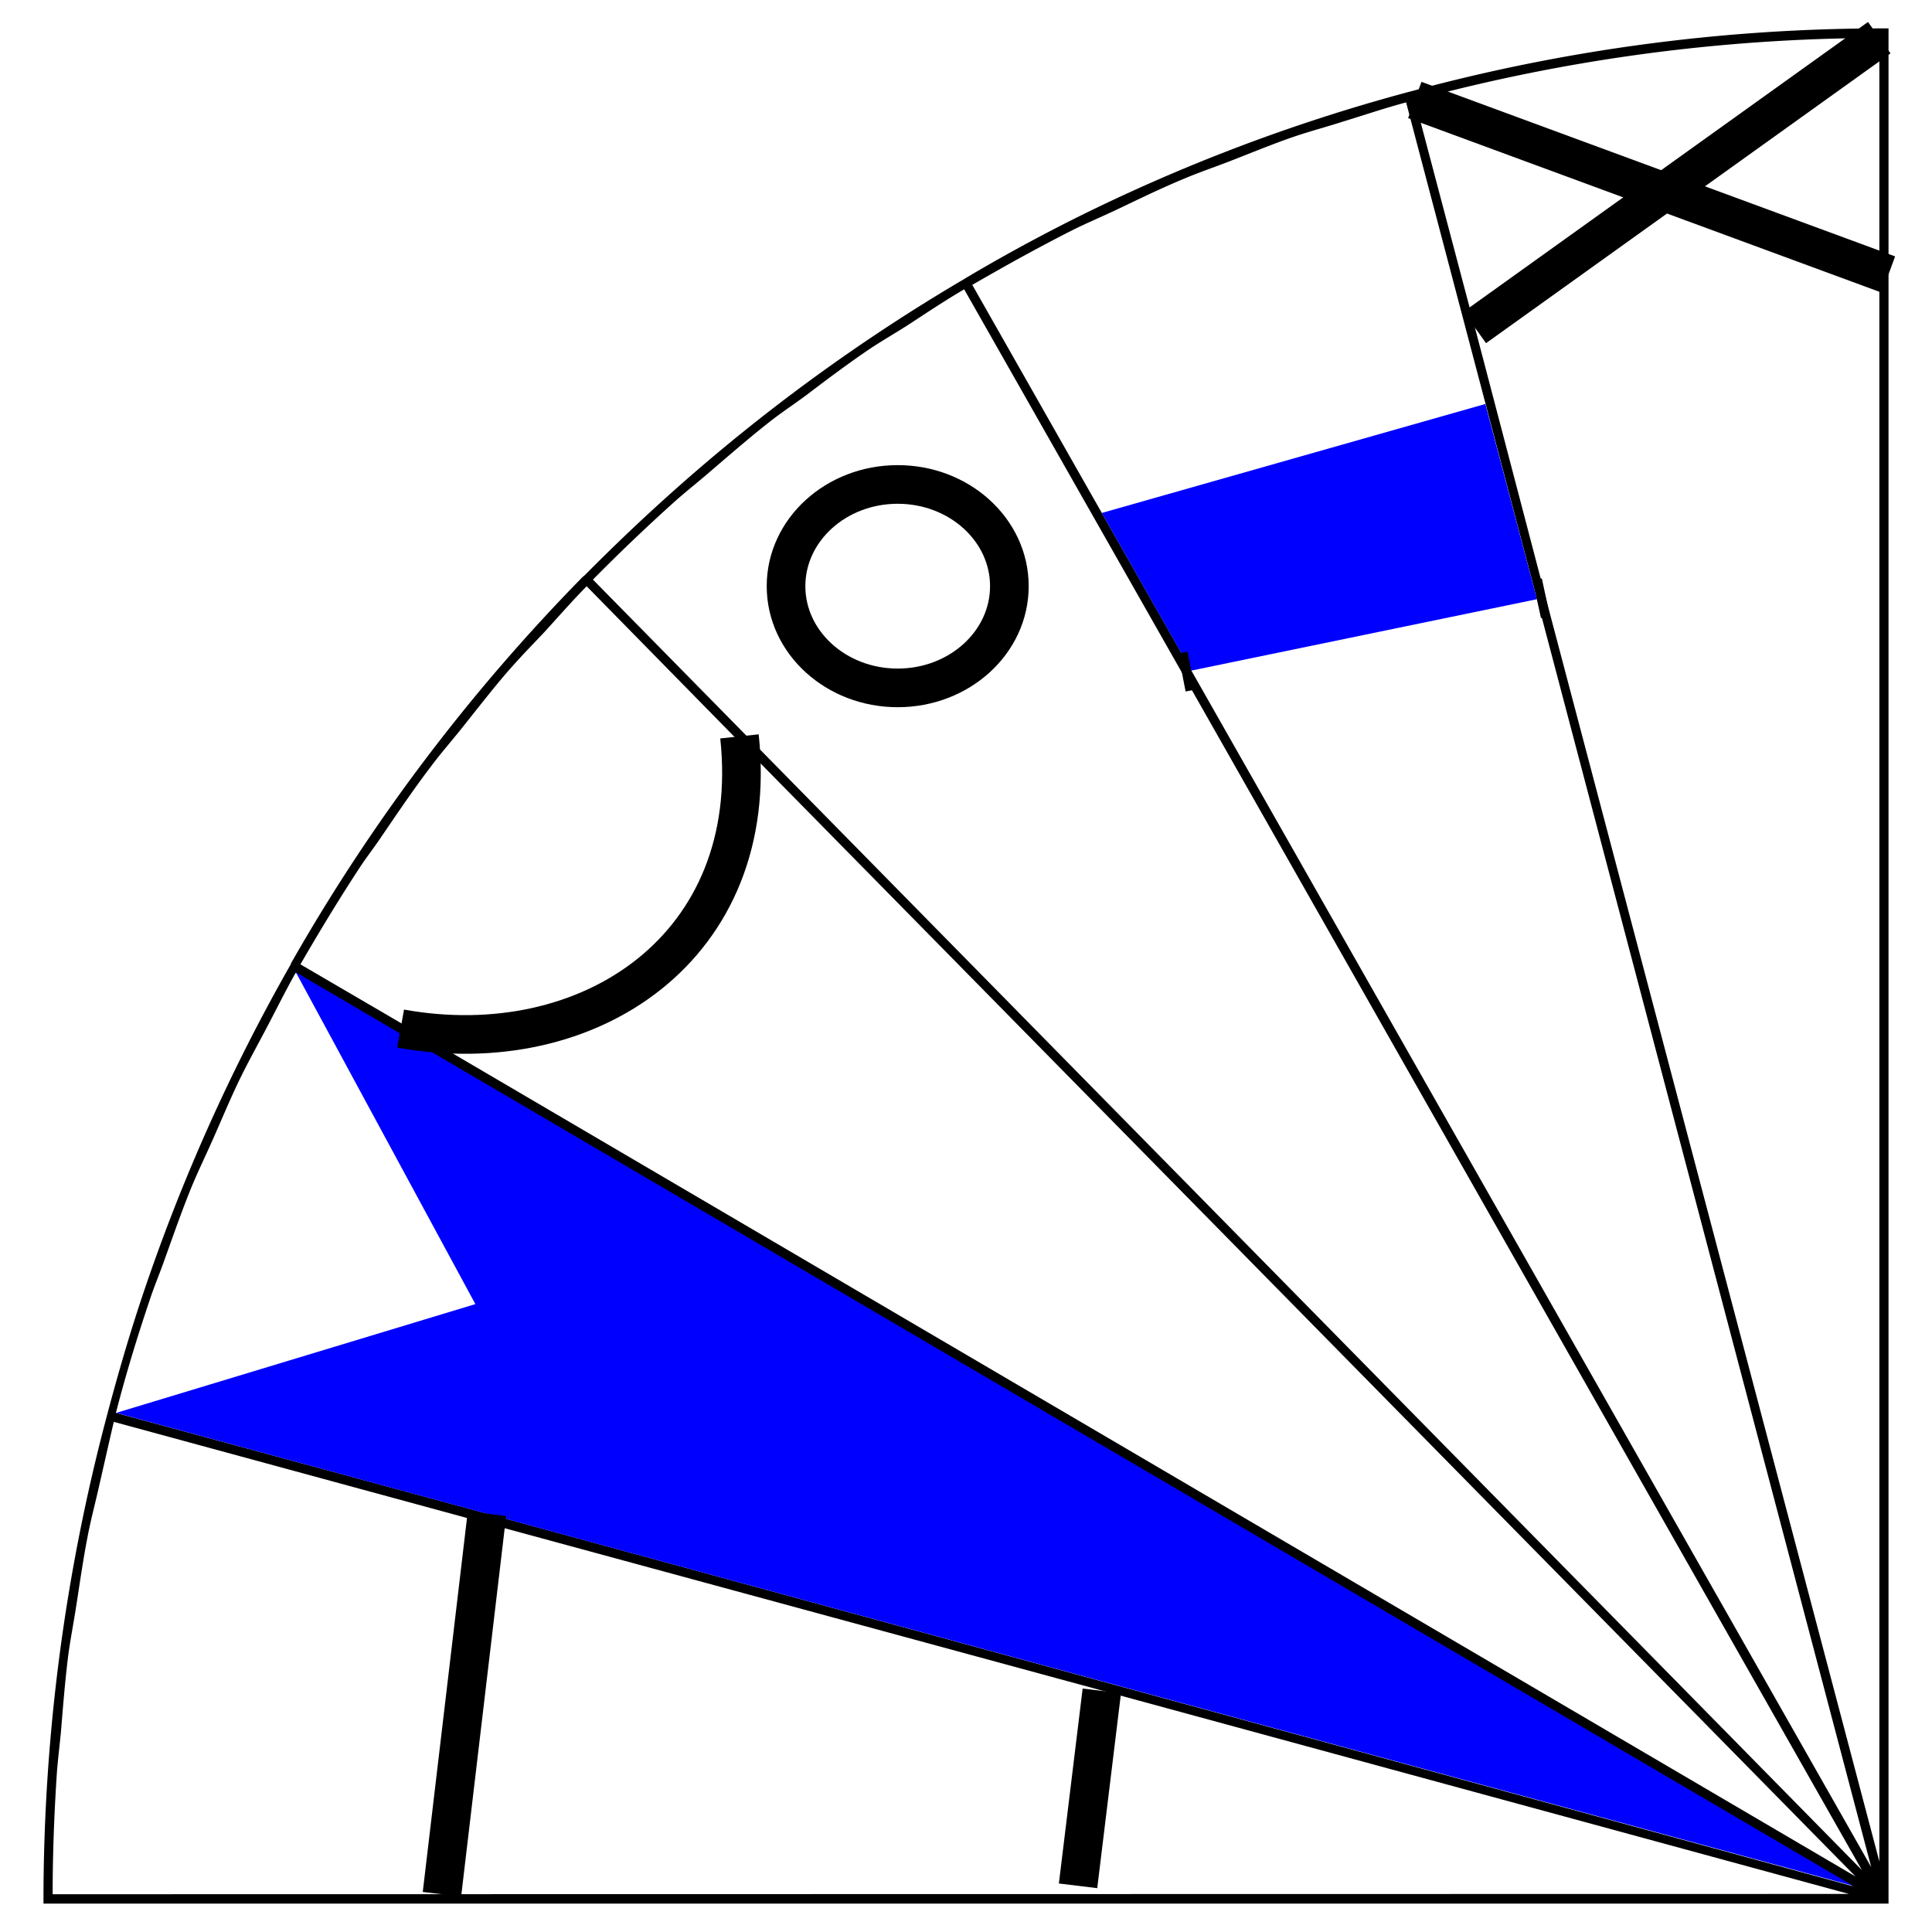 <svg id="Layer_1" data-name="Layer 1" xmlns="http://www.w3.org/2000/svg" viewBox="0 0 200 200"><defs><style>.cls-1{fill:blue;}.cls-2{fill:none;stroke:#000;stroke-miterlimit:10;stroke-width:4px;}</style></defs><title>Artboard 3</title><path d="M195,2.94a186.35,186.35,0,0,0-48.8,6.48v0l-.46.12A184.32,184.32,0,0,0,110.8,22.85c-3.59,1.81-7.14,3.75-10.62,5.81v0l-.41.25a189.56,189.56,0,0,0-30.15,22c-3.13,2.79-6.15,5.67-9.1,8.65l-.2.16a194.07,194.07,0,0,0-30,39.66h0l-.21.37a.07.07,0,0,1,0,.06,193.53,193.53,0,0,0-15.44,34.55c-1.28,3.84-2.42,7.75-3.47,11.69h0l-.12.46A195.47,195.47,0,0,0,4.5,196.58v.48h191V2.94ZM5.45,196.09c0-4.15.16-8.33.43-12.46.1-1.38.27-2.76.41-4.14.23-2.75.44-5.51.79-8.25.22-1.61.53-3.18.78-4.79.39-2.49.74-5,1.22-7.44.33-1.74.8-3.47,1.19-5.22.5-2.19,1-4.42,1.51-6.6l38.51,10.48L114.06,175l77.34,21.06Zm45-39.39L12,146.26c1-3.9,2.18-7.77,3.46-11.57.44-1.36,1-2.68,1.47-4,.93-2.58,1.83-5.18,2.86-7.72.66-1.6,1.41-3.15,2.11-4.72,1-2.23,1.92-4.49,3-6.7.88-1.78,1.85-3.53,2.78-5.3s1.9-3.73,2.93-5.55l161.2,94.56Zm-7.59-50L31.1,99.83c2-3.46,4.07-6.88,6.27-10.22.67-1,1.45-2,2.17-3.08,1.63-2.39,3.24-4.78,5-7.09,1-1.36,2.15-2.66,3.22-4,1.52-1.9,3-3.82,4.58-5.67,1.28-1.49,2.64-2.89,4-4.32,1.46-1.6,2.88-3.23,4.39-4.76L76.62,76.88,192.08,194.25ZM61.38,60c2.81-2.85,5.73-5.63,8.7-8.29,1-.87,2-1.67,3-2.52,2.16-1.85,4.29-3.71,6.51-5.46,1.26-1,2.58-1.86,3.86-2.81,2-1.52,4.06-3.07,6.13-4.49,1.44-1,2.94-1.84,4.39-2.77,1.94-1.27,3.86-2.55,5.84-3.71l22.52,39.64,70.41,124Zm61.94,9.4L114.06,53.1,100.65,29.49c3.46-2,6.95-3.94,10.52-5.74,1.42-.7,2.89-1.32,4.33-2,2.29-1.09,4.58-2.21,6.93-3.19,1.59-.68,3.24-1.24,4.85-1.86,2.24-.87,4.45-1.79,6.7-2.56,1.65-.56,3.32-1,5-1.54,2.19-.67,4.37-1.41,6.58-2l8.23,31.23L159.1,62l34.61,131.29Zm71.23,123.3L160,61.83,152.68,33.9v0l-6.22-23.53a185.15,185.15,0,0,1,48.09-6.44Z"/><polygon class="cls-1" points="159.1 62.03 123.32 69.42 114.06 53.1 153.76 41.82 159.1 62.03"/><polygon class="cls-1" points="191.83 195.22 50.41 156.7 12.03 146.26 49.21 135 30.63 100.66 191.83 195.22"/><path class="cls-2" d="M76.55,76.23C78.88,98,61,110,41.47,106.48"/><line class="cls-2" x1="195.49" y1="28.42" x2="146.46" y2="10.35"/><line class="cls-2" x1="194.54" y1="3.9" x2="152.67" y2="33.9"/><line class="cls-2" x1="160.03" y1="61.83" x2="159.1" y2="62.03"/><line class="cls-2" x1="123.32" y1="69.43" x2="122.35" y2="69.62"/><ellipse class="cls-2" cx="92.93" cy="60.68" rx="11.56" ry="10.53"/><line class="cls-2" x1="50.41" y1="156.7" x2="45.75" y2="196.09"/><line class="cls-2" x1="114.06" y1="175.04" x2="111.6" y2="195.22"/></svg>